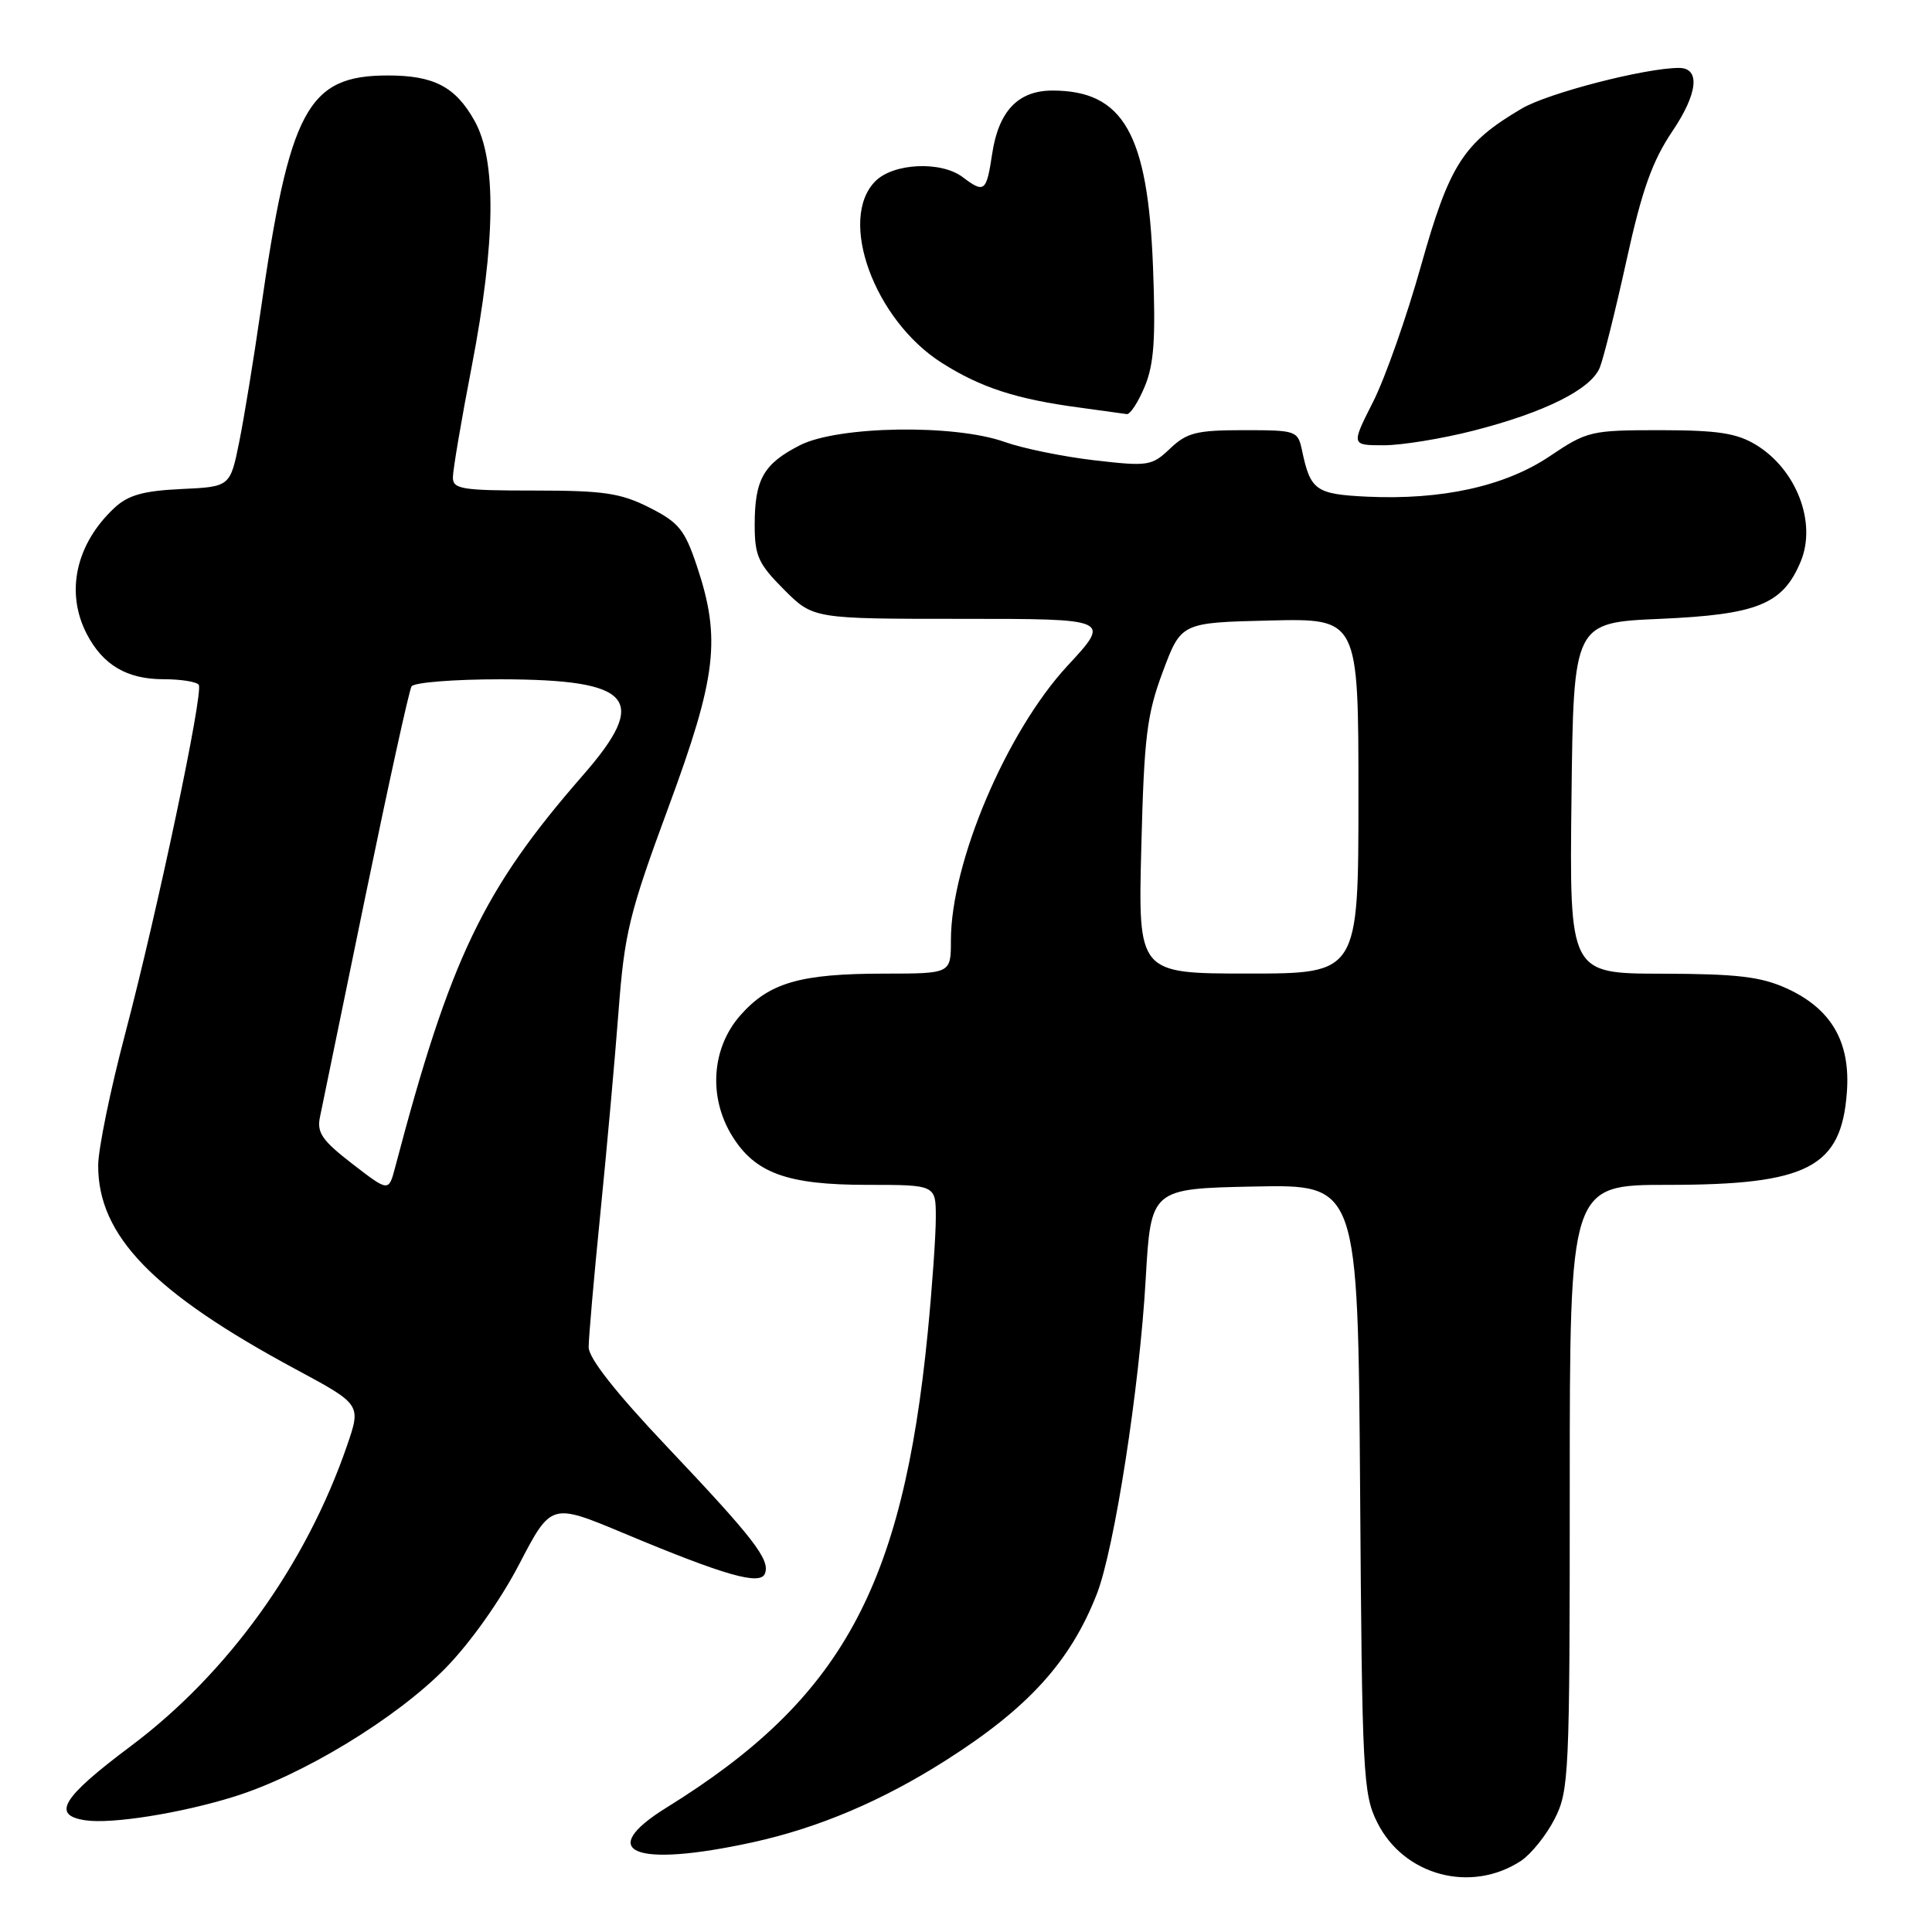 <?xml version="1.0" encoding="UTF-8" standalone="no"?>
<!DOCTYPE svg PUBLIC "-//W3C//DTD SVG 1.1//EN" "http://www.w3.org/Graphics/SVG/1.1/DTD/svg11.dtd" >
<svg xmlns="http://www.w3.org/2000/svg" xmlns:xlink="http://www.w3.org/1999/xlink" version="1.1" viewBox="0 0 256 256">
 <g >
 <path fill="currentColor"
d=" M 201.53 246.58 C 202.87 245.69 204.88 243.20 205.99 241.03 C 207.91 237.27 208.00 235.19 208.00 197.04 C 208.00 157.00 208.00 157.00 221.03 157.00 C 239.54 157.00 243.99 154.70 244.72 144.73 C 245.22 138.06 242.66 133.66 236.73 130.96 C 233.31 129.41 230.16 129.04 220.23 129.02 C 207.96 129.00 207.96 129.00 208.23 105.75 C 208.50 82.50 208.50 82.50 220.00 82.00 C 232.90 81.43 236.24 80.07 238.60 74.41 C 240.75 69.27 238.05 62.22 232.69 58.95 C 230.12 57.39 227.64 57.01 219.99 57.00 C 210.79 57.00 210.30 57.12 205.35 60.45 C 199.44 64.43 191.05 66.28 181.10 65.81 C 174.36 65.48 173.64 64.98 172.54 59.75 C 171.97 57.06 171.81 57.00 164.79 57.00 C 158.56 57.00 157.27 57.32 155.05 59.43 C 152.62 61.74 152.16 61.82 145.00 60.99 C 140.88 60.51 135.53 59.42 133.12 58.56 C 126.46 56.18 111.03 56.43 105.99 59.00 C 101.17 61.46 100.00 63.52 100.00 69.55 C 100.00 73.66 100.48 74.71 103.88 78.12 C 107.76 82.00 107.76 82.00 127.49 82.00 C 147.22 82.00 147.22 82.00 141.43 88.24 C 133.36 96.97 126.00 114.30 126.00 124.61 C 126.00 129.00 126.00 129.00 117.25 129.01 C 106.02 129.01 101.91 130.20 98.08 134.56 C 94.28 138.89 93.84 145.39 97.02 150.53 C 100.07 155.46 104.32 157.00 114.90 157.00 C 124.00 157.00 124.00 157.00 124.00 161.33 C 124.00 163.71 123.52 170.57 122.93 176.58 C 119.60 210.39 111.49 225.16 88.34 239.50 C 78.80 245.41 84.03 247.54 99.71 244.12 C 108.48 242.20 116.93 238.61 125.43 233.19 C 136.28 226.28 141.84 220.14 145.33 211.23 C 147.66 205.27 151.00 183.81 151.81 169.50 C 152.50 157.50 152.50 157.50 166.22 157.22 C 179.93 156.94 179.93 156.94 180.22 197.22 C 180.48 235.18 180.61 237.73 182.50 241.50 C 186.02 248.54 194.91 250.91 201.53 246.58 Z  M 31.00 238.07 C 40.08 235.25 52.49 227.71 59.04 221.03 C 62.31 217.69 66.31 212.05 68.80 207.26 C 73.03 199.14 73.03 199.14 82.62 203.15 C 96.08 208.78 100.74 210.11 101.36 208.50 C 102.07 206.67 99.87 203.83 88.31 191.62 C 81.58 184.51 78.00 179.96 78.00 178.51 C 78.00 177.28 78.69 169.35 79.54 160.89 C 80.39 152.43 81.48 140.32 81.96 134.00 C 82.75 123.59 83.38 121.03 88.56 107.00 C 94.97 89.65 95.56 84.64 92.34 75.00 C 90.73 70.19 89.94 69.22 86.04 67.25 C 82.23 65.33 79.99 65.00 70.79 65.00 C 61.18 65.00 60.00 64.81 60.01 63.25 C 60.01 62.29 61.13 55.67 62.51 48.54 C 65.69 32.01 65.81 21.21 62.87 15.99 C 60.35 11.49 57.49 10.00 51.40 10.00 C 40.74 10.00 38.36 14.43 34.49 41.50 C 33.62 47.55 32.37 55.20 31.71 58.50 C 30.50 64.50 30.50 64.50 24.01 64.80 C 18.98 65.04 16.98 65.60 15.16 67.30 C 10.05 72.07 8.64 78.48 11.49 83.99 C 13.63 88.12 16.82 90.00 21.66 90.00 C 23.98 90.00 26.09 90.34 26.34 90.75 C 26.97 91.80 20.85 120.80 16.58 137.00 C 14.62 144.43 13.01 152.27 13.01 154.43 C 12.99 163.74 20.28 171.26 39.18 181.43 C 47.86 186.10 47.86 186.10 45.98 191.56 C 40.54 207.36 30.20 221.73 17.33 231.37 C 8.19 238.21 6.78 240.53 11.33 241.20 C 14.80 241.72 23.97 240.26 31.00 238.07 Z  M 195.26 57.06 C 204.68 54.65 210.81 51.59 211.98 48.71 C 212.47 47.49 214.07 41.10 215.52 34.50 C 217.57 25.17 218.93 21.36 221.60 17.39 C 224.98 12.38 225.33 9.00 222.48 9.00 C 218.02 9.00 205.11 12.33 201.63 14.39 C 193.89 18.95 192.06 21.81 188.30 35.18 C 186.40 41.96 183.54 50.09 181.94 53.25 C 179.03 59.00 179.03 59.00 183.36 59.00 C 185.73 59.00 191.09 58.13 195.26 57.06 Z  M 151.67 51.25 C 152.91 48.29 153.15 44.94 152.78 35.39 C 152.11 17.72 148.85 12.00 139.45 12.00 C 134.90 12.00 132.31 14.72 131.46 20.43 C 130.71 25.42 130.43 25.64 127.56 23.47 C 124.70 21.31 118.40 21.60 116.00 24.00 C 110.97 29.03 115.85 42.41 124.79 48.08 C 129.94 51.35 134.67 52.89 143.00 54.00 C 146.03 54.41 148.86 54.80 149.30 54.87 C 149.74 54.94 150.81 53.31 151.67 51.25 Z  M 151.23 112.25 C 151.60 97.61 151.96 94.68 154.08 89.00 C 156.51 82.50 156.51 82.50 168.26 82.22 C 180.00 81.94 180.00 81.94 180.00 105.47 C 180.00 129.00 180.00 129.00 165.40 129.00 C 150.80 129.00 150.80 129.00 151.23 112.25 Z  M 46.68 154.21 C 42.68 151.12 41.96 150.08 42.40 148.00 C 42.68 146.62 45.40 133.44 48.43 118.70 C 51.47 103.96 54.21 91.47 54.53 90.95 C 54.85 90.43 60.15 90.01 66.31 90.01 C 83.90 90.04 86.09 92.60 77.23 102.74 C 64.01 117.89 59.66 126.96 52.35 154.71 C 51.50 157.93 51.50 157.93 46.68 154.21 Z "/>
</g>
</svg>